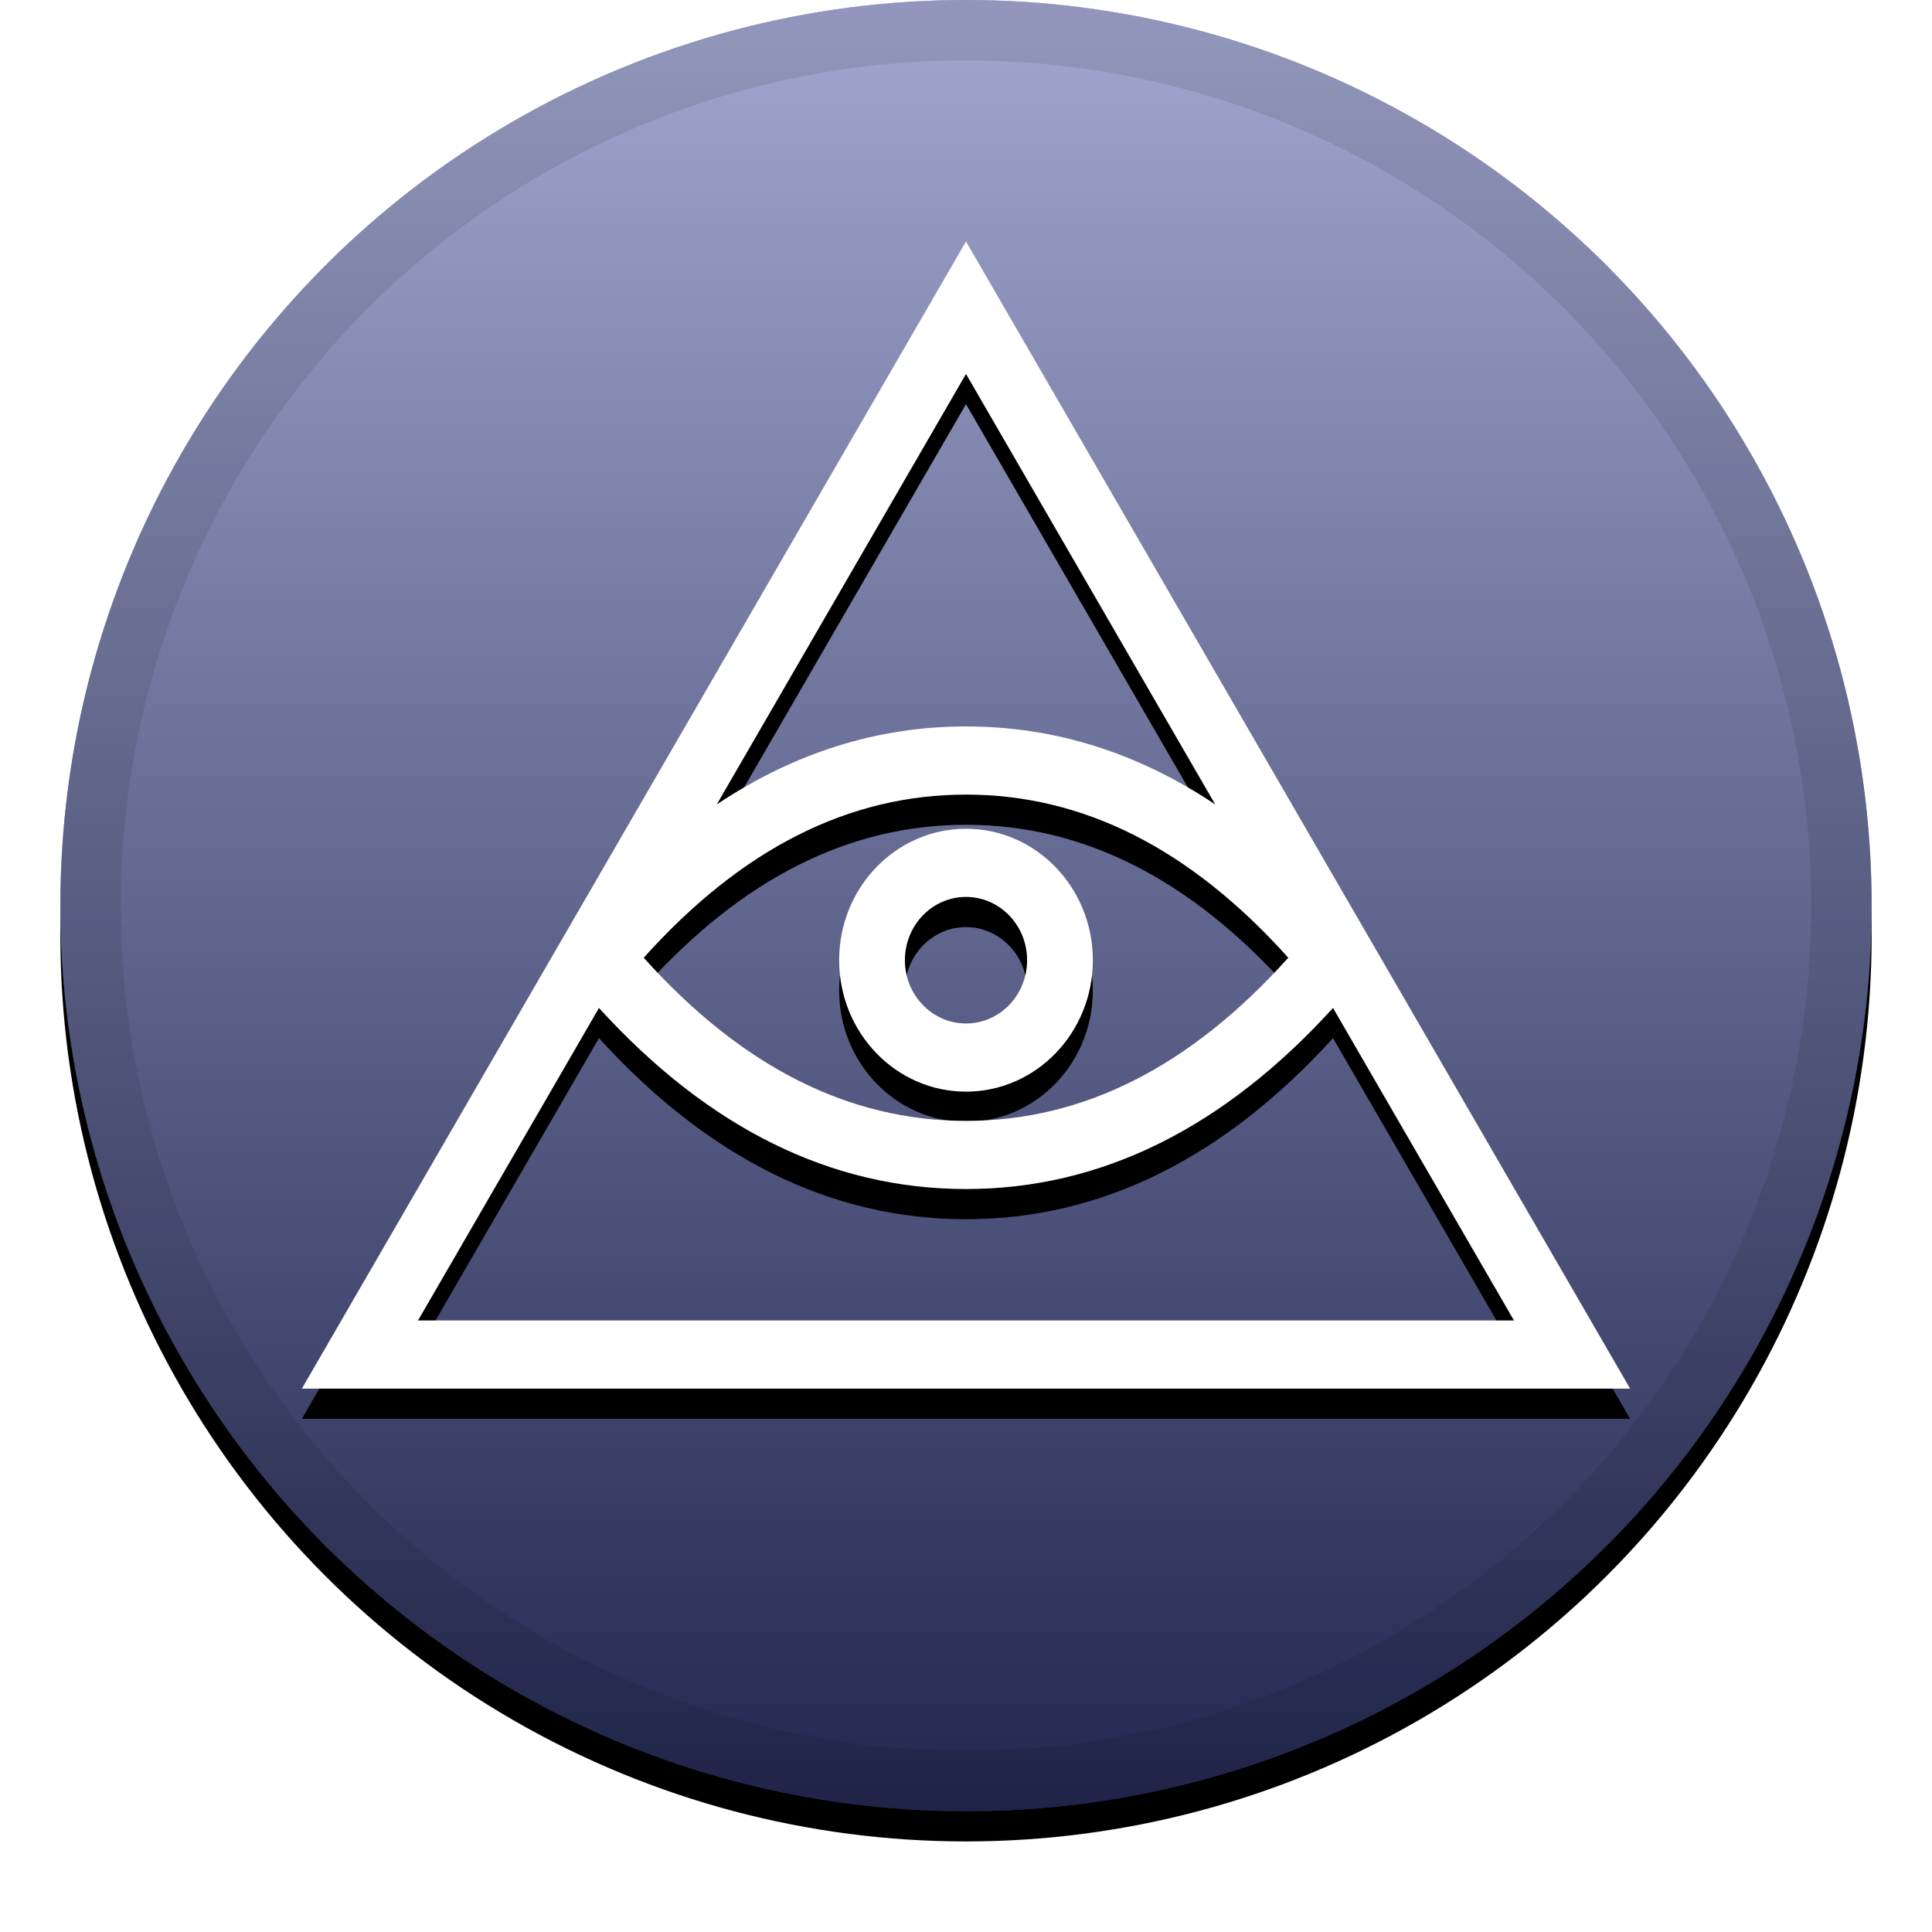 <svg height="32" viewBox="0 0 32 32" width="32" xmlns="http://www.w3.org/2000/svg" xmlns:xlink="http://www.w3.org/1999/xlink"><defs><linearGradient id="a" x1="50%" x2="50%" y1="0%" y2="100%"><stop offset="0" stop-color="#fff" stop-opacity=".5"/><stop offset="1" stop-opacity=".5"/></linearGradient><circle id="b" cx="16" cy="15" r="15"/><filter id="c" height="111.7%" width="111.7%" x="-5.8%" y="-4.2%"><feOffset dy=".5" in="SourceAlpha" result="shadowOffsetOuter1"/><feGaussianBlur in="shadowOffsetOuter1" result="shadowBlurOuter1" stdDeviation=".5"/><feComposite in="shadowBlurOuter1" in2="SourceAlpha" operator="out" result="shadowBlurOuter1"/><feColorMatrix in="shadowBlurOuter1" values="0 0 0 0 0   0 0 0 0 0   0 0 0 0 0  0 0 0 0.199 0"/></filter><path id="d" d="m5 23 11-19 11 19zm6.872-9.676c1.285-.858 2.663-1.292 4.128-1.292s2.843.433 4.128 1.292l-4.128-7.13zm-1.951 3.371-2.997 5.176h18.152l-2.997-5.176c-1.81 1.989-3.843 2.999-6.079 2.999s-4.269-1.01-6.079-2.999zm6.079 1.87c1.938 0 3.711-.89 5.338-2.702-1.627-1.812-3.4-2.702-5.338-2.702s-3.711.89-5.338 2.702c1.627 1.812 3.4 2.702 5.338 2.702zm0-.484c-1.16 0-2.101-.975-2.101-2.177 0-1.203.941-2.177 2.101-2.177s2.101.975 2.101 2.177c0 1.203-.941 2.177-2.101 2.177zm0-1.129c.559 0 1.012-.469 1.012-1.048 0-.579-.453-1.048-1.012-1.048s-1.012.469-1.012 1.048c0 .579.453 1.048 1.012 1.048z"/><filter id="e" height="118.4%" width="115.9%" x="-8%" y="-6.6%"><feOffset dy=".5" in="SourceAlpha" result="shadowOffsetOuter1"/><feGaussianBlur in="shadowOffsetOuter1" result="shadowBlurOuter1" stdDeviation=".5"/><feColorMatrix in="shadowBlurOuter1" values="0 0 0 0 0   0 0 0 0 0   0 0 0 0 0  0 0 0 0.204 0"/></filter></defs><g fill="none" fill-rule="nonzero"><g><use fill="#000" filter="url(#c)" xlink:href="#b"/><use fill="#444fa1" fill-rule="evenodd" xlink:href="#b"/><use fill="url(#a)" fill-rule="evenodd" xlink:href="#b"/><circle cx="16" cy="15" r="14.5" stroke="#000" stroke-opacity=".097"/></g><g><use fill="#000" filter="url(#e)" xlink:href="#d"/><use fill="#fff" fill-rule="evenodd" xlink:href="#d"/></g></g></svg>